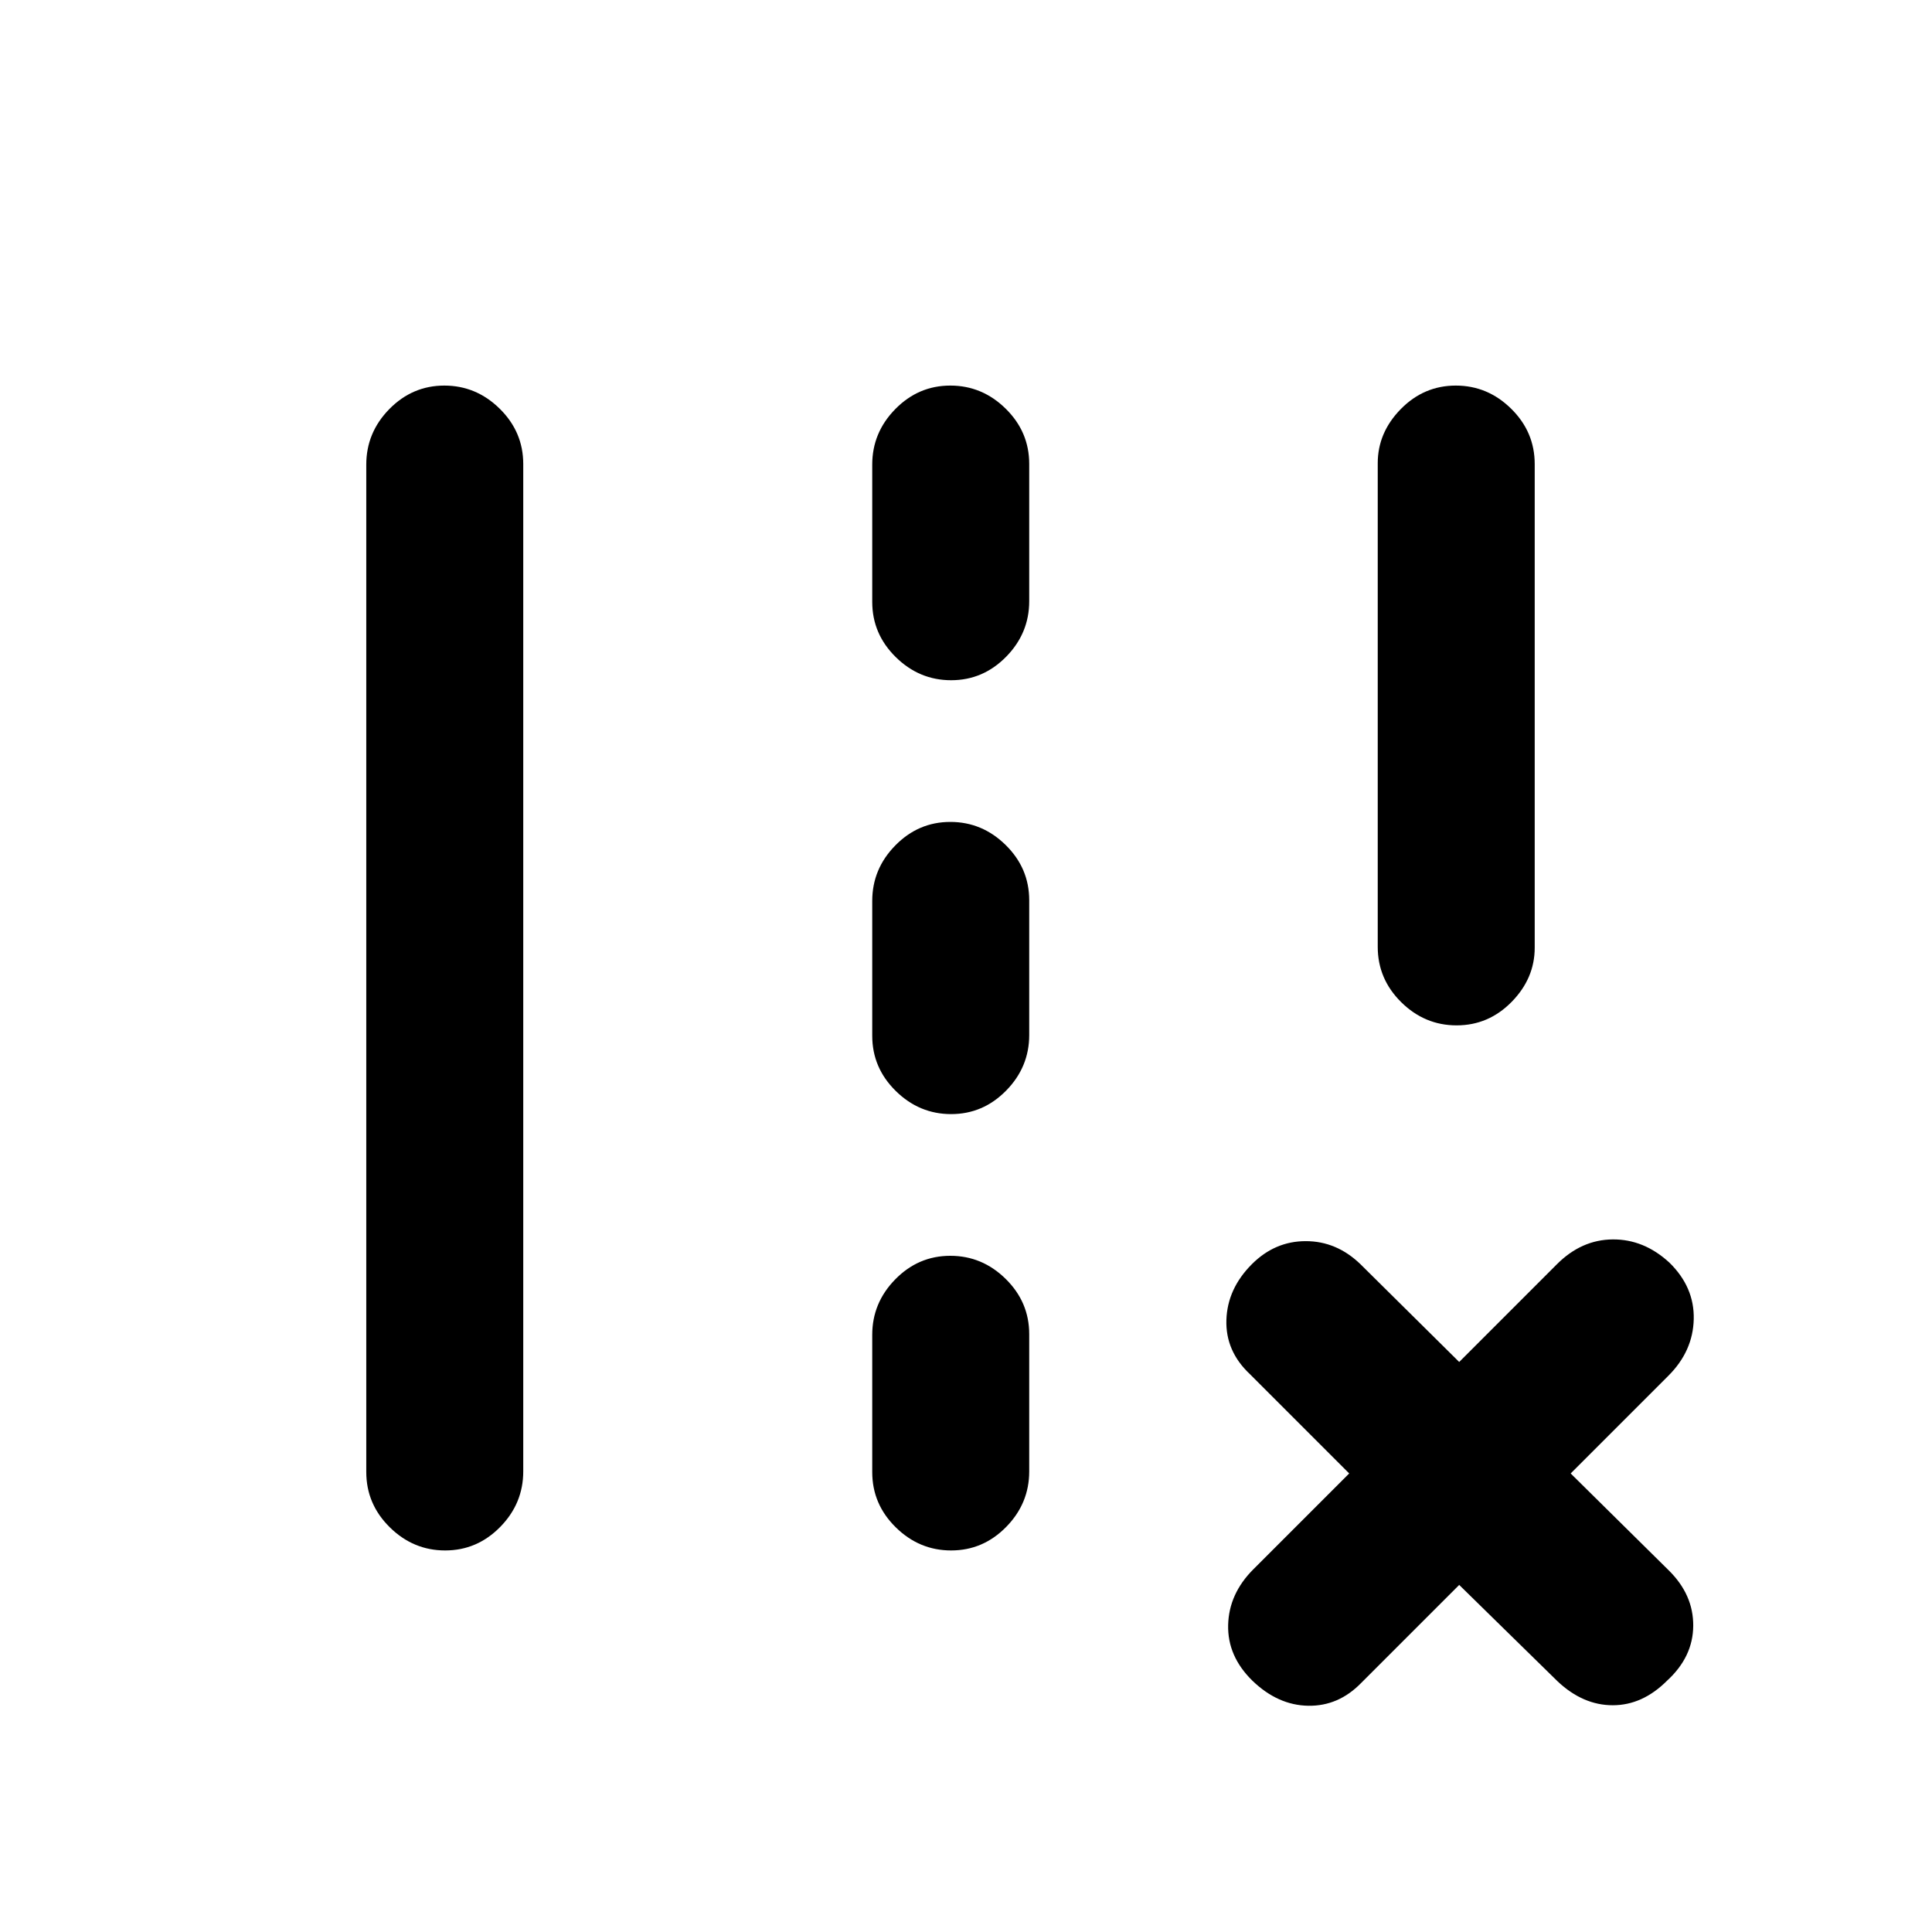 <svg xmlns="http://www.w3.org/2000/svg" height="20" viewBox="0 -960 960 960" width="20"><path d="M684.59-489.5v-240.32q0-15.25 11.46-26.92 11.46-11.67 27.33-11.67 15.86 0 27.53 11.52 11.68 11.52 11.68 27.48v240.31q0 15.25-11.47 26.93-11.46 11.67-27.32 11.67-15.87 0-27.54-11.52-11.67-11.53-11.67-27.48ZM182-228.57v-500.55q0-15.95 11.46-27.62 11.47-11.67 27.33-11.67 15.86 0 27.54 11.52Q260-745.38 260-729.43v500.55q0 15.95-11.46 27.62-11.47 11.67-27.33 11.67-15.86 0-27.54-11.52Q182-212.62 182-228.57Zm251.41-432.34v-68.24q0-15.92 11.47-27.59 11.46-11.67 27.32-11.67 15.87 0 27.54 11.5 11.67 11.49 11.67 27.41v68.24q0 15.91-11.46 27.59Q488.49-622 472.62-622q-15.86 0-27.53-11.5-11.68-11.5-11.68-27.41Zm0 215.58v-66.99q0-15.92 11.47-27.59 11.46-11.68 27.32-11.68 15.87 0 27.54 11.5t11.67 27.42v66.99q0 15.92-11.46 27.59-11.46 11.68-27.33 11.68-15.86 0-27.53-11.5-11.68-11.5-11.68-27.42Zm0 216.83v-68.24q0-15.91 11.47-27.59Q456.34-336 472.2-336q15.87 0 27.54 11.5t11.67 27.41v68.24q0 15.92-11.46 27.59t-27.33 11.67q-15.86 0-27.53-11.5-11.68-11.49-11.68-27.41Zm291.66 56.04-48.61 48.61q-11.31 11.68-26.4 11.43-15.08-.25-27.73-12.43-12.44-12.17-12.07-27.69.37-15.53 12.54-27.7l47.61-47.61-49.34-49.35q-12.18-11.43-11.68-26.95t12.68-27.7q11.43-11.43 26.75-11.43t27.16 11.43l49.09 48.61 48.6-48.61q12.18-12.17 27.7-12.29 15.52-.12 28.17 11.55 12.44 12.18 12.07 28.07-.37 15.89-12.54 28.06l-48.61 48.61 48.77 48.19q12.25 12.09 12.13 27.55-.12 15.45-13.03 27.26-12.18 12.18-26.96 12.18-14.78 0-27.38-11.85l-48.92-47.94Z"/></svg>